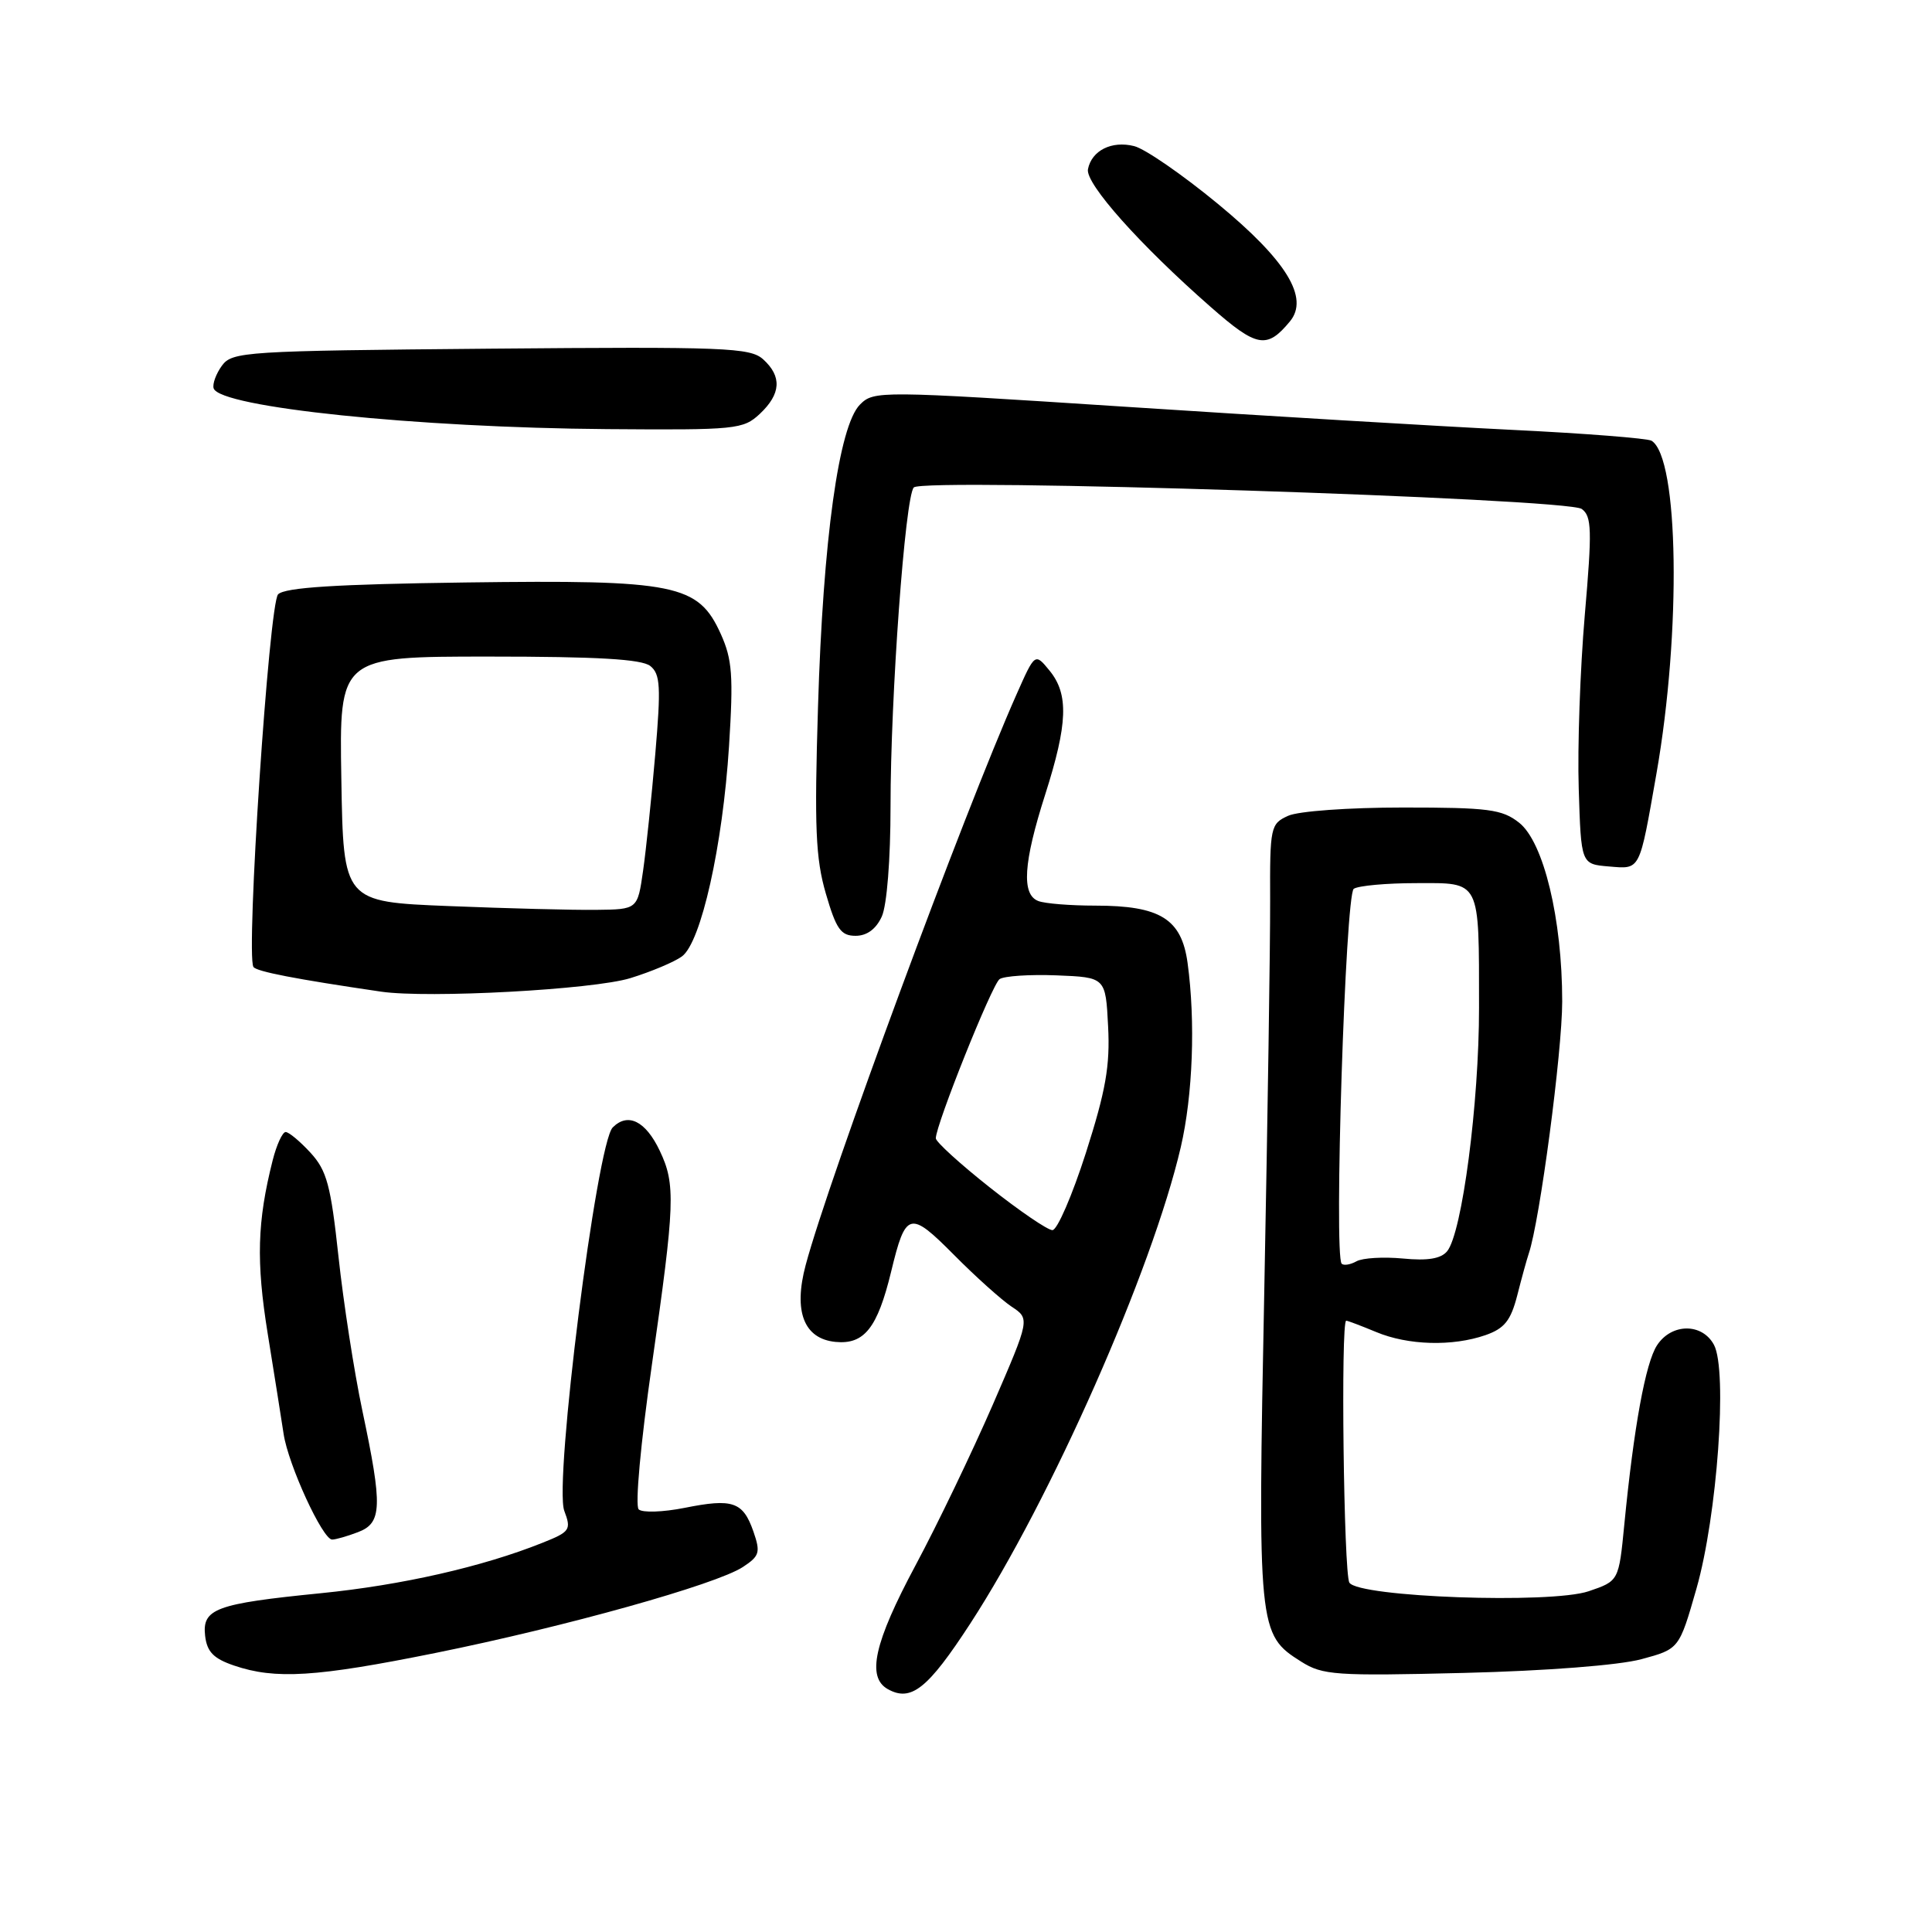 <?xml version="1.0" encoding="UTF-8" standalone="no"?>
<!DOCTYPE svg PUBLIC "-//W3C//DTD SVG 1.1//EN" "http://www.w3.org/Graphics/SVG/1.1/DTD/svg11.dtd" >
<svg xmlns="http://www.w3.org/2000/svg" xmlns:xlink="http://www.w3.org/1999/xlink" version="1.1" viewBox="0 0 256 256">
 <g >
 <path fill="currentColor"
d=" M 128.56 215.14 C 139.23 198.74 152.66 168.35 156.46 152.00 C 158.06 145.11 158.42 135.34 157.36 127.59 C 156.56 121.75 153.73 120.00 145.13 120.00 C 141.85 120.00 138.45 119.73 137.58 119.39 C 135.33 118.53 135.60 114.33 138.49 105.29 C 141.49 95.89 141.63 91.99 139.07 88.86 C 137.14 86.50 137.14 86.50 134.70 92.00 C 127.72 107.72 109.83 156.12 106.76 167.61 C 105.11 173.77 106.52 177.40 110.71 177.81 C 114.52 178.18 116.27 175.96 118.08 168.50 C 120.01 160.51 120.54 160.37 126.40 166.27 C 129.25 169.15 132.69 172.23 134.03 173.13 C 136.48 174.75 136.48 174.75 131.55 186.13 C 128.83 192.38 124.23 201.97 121.31 207.42 C 115.82 217.68 114.81 222.23 117.64 223.82 C 120.72 225.54 122.93 223.79 128.56 215.14 Z  M 57.73 219.02 C 74.94 215.54 94.88 209.96 98.43 207.64 C 100.65 206.18 100.79 205.71 99.83 202.93 C 98.45 198.98 97.09 198.52 90.71 199.80 C 87.84 200.37 85.11 200.46 84.63 200.00 C 84.13 199.52 84.89 191.23 86.38 180.83 C 89.44 159.47 89.54 156.93 87.42 152.48 C 85.55 148.54 83.20 147.37 81.19 149.39 C 79.07 151.51 73.38 196.50 74.77 200.19 C 75.72 202.71 75.54 202.97 71.85 204.44 C 63.95 207.60 53.25 210.04 42.50 211.11 C 28.57 212.50 26.77 213.16 27.18 216.76 C 27.43 218.88 28.30 219.77 31.00 220.69 C 36.48 222.56 41.85 222.23 57.73 219.02 Z  M 217.50 219.85 C 222.50 218.50 222.50 218.50 224.79 210.50 C 227.54 200.87 228.93 181.60 227.11 178.20 C 225.55 175.29 221.50 175.31 219.57 178.25 C 218.04 180.58 216.49 189.09 215.23 202.00 C 214.50 209.49 214.50 209.49 210.50 210.85 C 205.46 212.55 180.03 211.64 178.80 209.71 C 178.05 208.52 177.64 175.00 178.38 175.00 C 178.59 175.00 180.37 175.68 182.35 176.50 C 186.58 178.27 192.46 178.43 196.84 176.91 C 199.35 176.03 200.18 174.99 201.04 171.66 C 201.62 169.37 202.31 166.87 202.57 166.10 C 204.02 161.85 207.00 139.38 207.00 132.70 C 207.00 121.76 204.54 111.57 201.29 109.01 C 199.03 107.23 197.24 107.00 185.91 107.00 C 178.71 107.00 172.03 107.48 170.68 108.10 C 168.35 109.16 168.26 109.57 168.30 119.35 C 168.32 124.93 167.97 148.04 167.53 170.70 C 166.64 216.00 166.69 216.57 172.42 220.18 C 175.26 221.97 176.94 222.09 194.00 221.67 C 204.94 221.40 214.54 220.65 217.50 219.85 Z  M 47.43 203.02 C 50.63 201.81 50.71 199.66 48.01 186.90 C 46.92 181.73 45.50 172.55 44.85 166.50 C 43.83 157.06 43.31 155.11 41.15 152.75 C 39.76 151.24 38.28 150.00 37.85 150.00 C 37.43 150.00 36.65 151.69 36.13 153.75 C 34.08 161.86 33.93 167.14 35.47 176.70 C 36.34 182.09 37.29 188.07 37.58 190.00 C 38.19 194.08 42.75 204.00 44.01 204.00 C 44.48 204.00 46.02 203.56 47.43 203.02 Z  M 83.52 129.61 C 86.28 128.76 89.36 127.46 90.36 126.73 C 92.90 124.87 95.76 112.07 96.60 98.86 C 97.19 89.56 97.03 87.38 95.51 84.01 C 92.52 77.40 89.60 76.81 61.73 77.18 C 44.55 77.41 37.76 77.84 36.85 78.75 C 35.65 79.95 32.56 126.48 33.58 128.12 C 33.95 128.73 39.18 129.74 50.50 131.40 C 56.74 132.31 78.58 131.13 83.52 129.61 Z  M 116.84 121.45 C 117.52 119.97 118.00 113.87 118.00 106.85 C 118.00 92.29 119.93 65.85 121.08 64.59 C 122.29 63.28 207.65 66.03 209.59 67.44 C 210.92 68.41 210.97 70.21 209.99 81.53 C 209.38 88.66 209.01 99.00 209.19 104.50 C 209.50 114.50 209.50 114.50 213.17 114.81 C 217.41 115.16 217.19 115.58 219.49 102.50 C 222.79 83.67 222.46 60.64 218.84 58.40 C 218.31 58.08 209.92 57.42 200.19 56.95 C 190.46 56.47 167.50 55.10 149.17 53.90 C 116.49 51.77 115.79 51.76 113.95 53.61 C 111.15 56.43 109.06 71.46 108.39 93.66 C 107.90 109.63 108.07 113.74 109.43 118.41 C 110.80 123.12 111.42 124.00 113.37 124.00 C 114.87 124.00 116.08 123.11 116.84 121.45 Z  M 100.69 54.83 C 103.49 52.19 103.63 49.88 101.12 47.61 C 99.40 46.06 96.11 45.93 65.03 46.20 C 32.41 46.49 30.77 46.59 29.40 48.46 C 28.62 49.54 28.13 50.89 28.31 51.46 C 29.14 53.97 55.20 56.67 80.44 56.86 C 97.57 56.99 98.47 56.90 100.69 54.83 Z  M 170.92 42.59 C 173.51 39.47 170.47 34.51 161.36 27.00 C 156.69 23.15 151.71 19.71 150.28 19.36 C 147.31 18.61 144.65 19.94 144.16 22.42 C 143.79 24.31 151.05 32.46 160.43 40.68 C 166.54 46.05 167.86 46.29 170.92 42.59 Z  M 131.15 157.34 C 127.22 154.23 124.00 151.30 124.00 150.83 C 124.00 149.05 131.44 130.46 132.45 129.74 C 133.03 129.33 136.43 129.10 140.00 129.24 C 146.50 129.50 146.50 129.50 146.83 136.00 C 147.10 141.22 146.52 144.52 143.89 152.75 C 142.08 158.39 140.09 163.00 139.45 163.00 C 138.82 163.00 135.08 160.45 131.15 157.34 Z  M 177.78 167.45 C 176.73 166.39 178.27 118.50 179.38 117.77 C 180.00 117.36 183.71 117.02 187.63 117.02 C 196.26 117.00 195.97 116.42 195.98 133.50 C 195.99 146.16 193.73 163.41 191.75 165.80 C 190.93 166.79 189.16 167.08 185.89 166.76 C 183.30 166.52 180.54 166.68 179.74 167.13 C 178.93 167.58 178.06 167.72 177.78 167.45 Z  M 59.50 120.06 C 45.50 119.50 45.50 119.50 45.23 103.25 C 44.95 87.00 44.95 87.00 64.78 87.00 C 79.16 87.00 85.04 87.34 86.17 88.25 C 87.50 89.32 87.59 90.99 86.83 99.89 C 86.34 105.61 85.61 112.59 85.21 115.39 C 84.48 120.50 84.48 120.50 78.99 120.56 C 75.97 120.60 67.20 120.37 59.50 120.06 Z "/>
</g>
</svg>